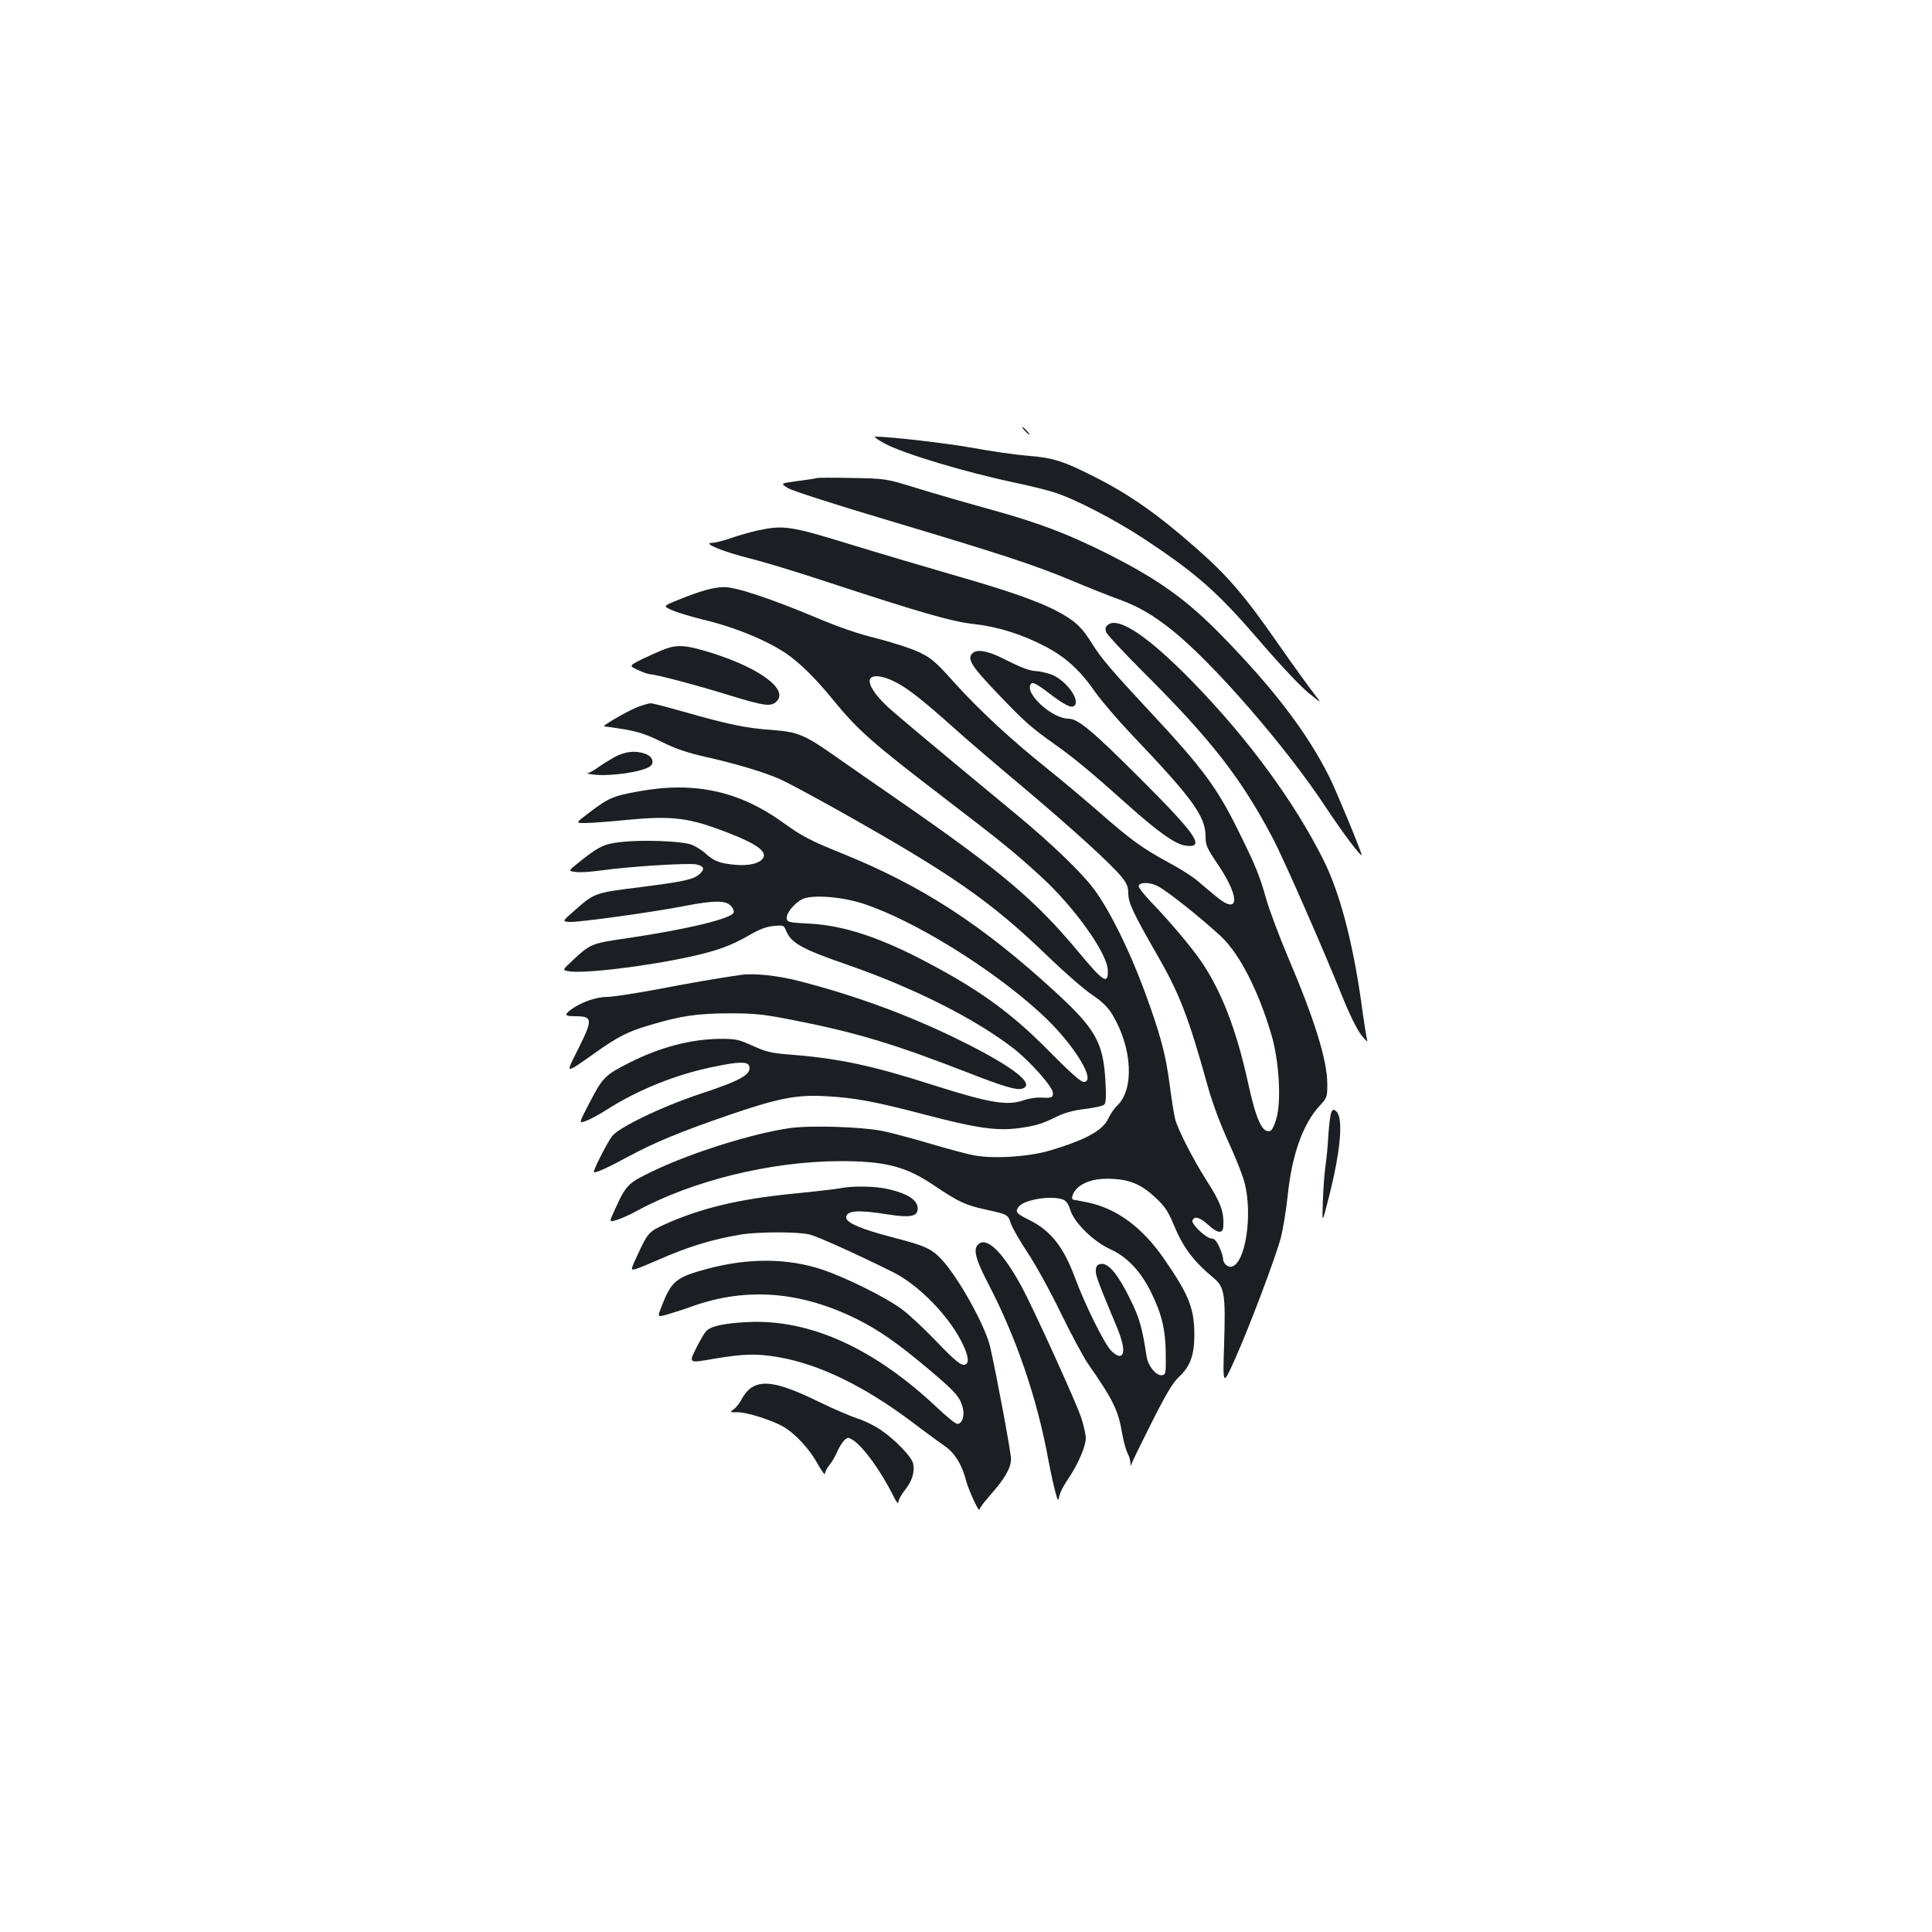 <?xml version="1.0" standalone="no"?>
<!DOCTYPE svg PUBLIC "-//W3C//DTD SVG 20010904//EN"
 "http://www.w3.org/TR/2001/REC-SVG-20010904/DTD/svg10.dtd">
<svg version="1.0" xmlns="http://www.w3.org/2000/svg"
 width="1000pt" height="1000pt" viewBox="0 0 1000 1000"
 preserveAspectRatio="xMidYMid meet">
<g transform="translate(0,1000) scale(0.1,-0.1)"
fill="#1b1f23" stroke="none">
<path d="M5305 7770 c10 -11 20 -20 23 -20 3 0 -3 9 -13 20 -10 11 -20 20 -23
20 -3 0 3 -9 13 -20z"/>
<path d="M4576 7706 c93 -52 419 -150 680 -205 77 -16 169 -39 205 -51 106
-34 315 -143 459 -238 276 -182 384 -278 609 -540 94 -110 201 -223 242 -257
73 -59 73 -59 30 -5 -23 30 -109 148 -189 263 -172 247 -258 347 -422 491
-200 176 -347 279 -533 372 -153 78 -210 95 -337 105 -63 5 -189 23 -280 40
-132 24 -432 59 -510 59 -8 0 12 -16 46 -34z"/>
<path d="M4225 7525 c-5 -2 -50 -9 -98 -15 -89 -12 -89 -12 -47 -37 23 -14
242 -84 493 -159 587 -175 778 -237 967 -316 85 -36 196 -80 245 -98 106 -38
179 -80 282 -162 210 -167 592 -607 793 -913 89 -134 181 -257 188 -251 4 5
-134 339 -168 406 -116 231 -289 457 -559 733 -179 183 -325 288 -589 421
-210 105 -353 159 -612 231 -113 31 -279 79 -370 107 -165 51 -165 51 -340 54
-96 2 -179 2 -185 -1z"/>
<path d="M3920 7254 c-35 -8 -97 -25 -136 -39 -40 -14 -85 -25 -100 -25 -52 0
62 -47 196 -80 69 -17 247 -71 395 -120 481 -158 652 -208 766 -220 124 -14
250 -53 373 -118 104 -55 178 -123 257 -237 31 -44 116 -143 190 -221 311
-326 379 -420 379 -523 0 -46 6 -60 65 -147 117 -174 109 -266 -14 -161 -28
23 -70 58 -93 78 -24 21 -90 63 -148 94 -137 74 -196 117 -365 265 -77 67
-196 167 -265 222 -186 149 -347 298 -476 440 -101 113 -122 131 -186 162 -40
19 -138 51 -217 71 -99 24 -200 59 -323 111 -227 95 -409 156 -469 155 -55 0
-122 -19 -236 -65 -82 -33 -82 -33 -35 -54 26 -12 97 -33 157 -48 168 -40 331
-107 435 -177 68 -46 154 -131 240 -237 132 -161 197 -219 590 -520 290 -222
349 -270 488 -397 173 -158 345 -399 346 -486 2 -75 -22 -60 -147 90 -229 275
-396 417 -942 795 -115 80 -259 179 -318 221 -163 115 -198 129 -334 139 -132
9 -225 29 -447 92 -88 25 -168 46 -178 46 -9 0 -40 -9 -69 -20 -57 -23 -189
-100 -171 -100 7 0 54 -7 104 -15 71 -12 116 -27 193 -65 73 -36 133 -56 220
-76 157 -35 303 -78 390 -116 39 -17 178 -92 310 -166 584 -328 784 -467 1084
-757 81 -78 181 -165 222 -193 55 -37 82 -64 107 -104 104 -174 114 -390 22
-473 -12 -11 -31 -39 -42 -62 -30 -65 -117 -112 -303 -168 -108 -32 -285 -44
-388 -26 -36 6 -140 34 -231 61 -91 27 -203 57 -248 66 -111 22 -373 30 -480
15 -193 -28 -504 -125 -705 -221 -134 -64 -142 -72 -201 -202 -30 -65 -30 -65
12 -52 22 7 67 27 98 44 290 159 698 259 1056 260 237 0 342 -27 493 -130 119
-80 157 -98 258 -120 119 -26 118 -26 134 -75 8 -23 47 -90 86 -149 39 -58
116 -197 170 -309 54 -111 118 -229 140 -262 134 -193 159 -243 180 -369 7
-38 19 -82 27 -97 8 -15 15 -38 15 -51 1 -16 3 -18 6 -6 2 10 49 106 104 215
74 147 110 207 139 234 61 56 82 114 82 223 -1 137 -29 205 -158 392 -112 161
-242 258 -393 290 -36 7 -69 14 -73 14 -19 0 -5 41 22 64 42 35 102 49 185 44
90 -6 147 -32 218 -99 47 -44 64 -70 92 -138 49 -118 100 -187 207 -276 56
-47 62 -83 54 -340 -7 -220 -7 -220 54 -85 75 167 211 527 240 635 11 44 28
145 36 225 22 206 79 364 164 456 39 42 40 46 40 113 0 122 -64 330 -205 661
-45 107 -94 238 -109 290 -36 128 -57 179 -143 353 -113 230 -185 328 -464
627 -194 208 -250 274 -294 345 -50 80 -79 110 -145 150 -98 59 -249 115 -545
200 -159 46 -416 122 -569 169 -306 94 -341 99 -476 70z m716 -785 c66 -34
138 -91 304 -239 63 -57 221 -192 350 -300 258 -217 466 -406 517 -471 26 -32
33 -51 33 -84 0 -47 26 -103 148 -315 118 -205 163 -321 266 -692 21 -75 63
-189 105 -280 39 -84 77 -182 85 -218 39 -165 2 -404 -66 -425 -23 -8 -48 15
-48 44 0 9 -9 35 -20 59 -14 30 -25 42 -41 42 -25 0 -103 74 -97 92 9 26 38
18 82 -22 49 -45 75 -47 78 -8 4 75 -13 123 -87 238 -69 108 -151 268 -163
320 -6 25 -18 101 -27 170 -21 163 -48 265 -135 501 -78 209 -179 412 -260
520 -63 84 -219 234 -394 379 -428 354 -617 512 -672 562 -65 61 -101 116 -91
142 10 26 68 19 133 -15z m1357 -1056 c49 -25 216 -158 324 -257 98 -90 198
-286 265 -516 39 -135 51 -342 24 -432 -9 -31 -22 -58 -30 -61 -41 -16 -74 55
-116 248 -60 273 -136 472 -242 628 -51 75 -167 212 -258 306 -42 44 -69 79
-66 87 7 19 60 18 99 -3z m-491 -1622 c17 -6 28 -23 37 -52 20 -66 119 -164
206 -204 89 -40 160 -115 215 -228 54 -111 73 -191 74 -317 1 -100 0 -105 -20
-108 -29 -4 -72 48 -79 96 -23 150 -37 200 -84 295 -61 126 -112 189 -150 185
-20 -2 -27 -9 -29 -30 -3 -26 9 -58 103 -283 43 -101 50 -157 22 -163 -10 -2
-30 10 -47 28 -36 39 -135 239 -185 374 -59 161 -127 247 -237 301 -67 33 -75
42 -56 68 28 38 169 61 230 38z"/>
<path d="M5736 6767 c-14 -10 -17 -20 -11 -38 4 -13 94 -109 199 -214 344
-343 500 -543 662 -850 57 -107 256 -561 359 -816 37 -93 77 -175 100 -205 21
-27 35 -40 32 -29 -4 11 -18 99 -31 197 -45 316 -112 571 -197 739 -151 302
-390 626 -674 918 -229 235 -383 339 -439 298z"/>
<path d="M3443 6641 c-29 -11 -83 -35 -120 -53 -68 -34 -68 -34 -21 -56 26
-12 54 -22 63 -22 28 0 244 -57 414 -110 180 -55 212 -59 241 -30 61 61 -85
171 -335 250 -131 41 -177 45 -242 21z"/>
<path d="M5030 6615 c-23 -28 1 -66 130 -201 144 -151 177 -180 300 -267 98
-69 193 -148 375 -311 160 -143 248 -206 302 -213 104 -14 57 56 -236 348
-245 245 -321 309 -370 309 -90 1 -236 139 -193 182 8 8 31 -4 84 -44 88 -68
124 -86 140 -70 27 27 -33 117 -105 154 -22 11 -63 22 -91 24 -37 2 -77 17
-149 53 -103 54 -163 65 -187 36z"/>
<path d="M3186 6084 c-26 -14 -66 -39 -89 -55 -22 -16 -47 -30 -56 -31 -9 0 4
-4 29 -7 83 -11 255 13 294 42 26 19 13 53 -26 66 -49 17 -99 12 -152 -15z"/>
<path d="M3312 5905 c-141 -25 -161 -34 -270 -117 -63 -48 -63 -48 -13 -48 28
0 124 7 213 16 240 23 326 12 530 -68 142 -55 196 -94 179 -127 -16 -30 -74
-44 -148 -37 -81 8 -108 19 -154 61 -21 18 -55 39 -76 45 -55 17 -253 24 -356
12 -93 -10 -119 -23 -234 -116 -41 -34 -41 -34 -6 -39 20 -4 81 0 137 8 142
20 444 39 489 31 40 -8 47 -24 19 -49 -32 -29 -75 -39 -301 -68 -248 -31 -242
-29 -353 -127 -58 -51 -58 -51 -20 -54 42 -3 429 50 597 83 150 29 209 29 236
2 13 -12 19 -28 16 -37 -12 -31 -244 -87 -550 -132 -186 -27 -191 -29 -284
-116 -51 -48 -52 -48 -26 -54 67 -17 405 23 644 76 133 30 204 56 291 106 56
33 92 47 131 51 52 5 54 5 66 -25 27 -64 81 -94 321 -177 341 -119 654 -276
855 -431 87 -67 205 -201 205 -231 0 -25 -5 -27 -65 -24 -22 1 -60 -5 -84 -13
-87 -31 -176 -16 -475 79 -309 99 -483 136 -720 155 -115 9 -137 14 -210 47
-75 34 -88 36 -171 36 -148 -2 -304 -42 -460 -120 -132 -66 -145 -78 -211
-206 -60 -114 -60 -114 -19 -98 22 8 69 34 105 57 163 104 362 184 557 223
125 26 171 27 180 5 16 -43 -38 -75 -247 -144 -203 -67 -427 -175 -462 -221
-26 -34 -100 -180 -94 -186 6 -7 76 25 177 80 139 75 268 128 523 216 254 87
350 106 501 97 150 -8 252 -27 515 -96 258 -68 366 -84 478 -70 90 12 127 23
203 61 39 19 85 32 145 39 49 6 94 16 100 23 9 9 10 47 5 132 -12 191 -53 262
-260 452 -377 346 -687 547 -1096 713 -171 69 -215 92 -310 161 -227 164 -458
215 -743 164z m1158 -583 c261 -86 666 -336 919 -569 165 -151 291 -353 220
-353 -15 0 -71 50 -173 153 -194 198 -355 316 -626 460 -249 133 -439 196
-615 206 -112 6 -120 7 -123 27 -4 27 42 82 83 101 52 23 203 12 315 -25z"/>
<path d="M3835 4954 c-112 -16 -258 -41 -435 -75 -113 -21 -229 -39 -258 -39
-55 0 -134 -27 -184 -64 -39 -28 -35 -36 16 -36 95 0 96 -14 18 -171 -67 -133
-73 -132 96 -13 110 78 166 106 272 137 163 49 246 61 410 62 135 0 177 -4
325 -33 326 -63 530 -124 915 -274 182 -71 252 -92 281 -83 72 23 -51 117
-334 256 -255 125 -529 226 -817 300 -109 29 -238 43 -305 33z"/>
<path d="M6893 4248 c-6 -7 -13 -60 -17 -117 -3 -57 -10 -134 -16 -170 -5 -36
-11 -118 -13 -181 -4 -115 -4 -115 29 15 63 245 78 415 42 451 -12 12 -17 13
-25 2z"/>
<path d="M4345 3849 c-22 -4 -132 -17 -245 -28 -280 -28 -475 -75 -663 -160
-77 -35 -86 -45 -135 -152 -40 -86 -40 -86 -8 -76 17 5 65 25 106 43 160 71
288 110 435 134 90 15 299 15 356 0 41 -10 234 -97 428 -193 137 -67 299 -234
366 -378 28 -60 32 -94 11 -102 -20 -8 -52 18 -161 132 -55 57 -129 126 -165
153 -79 60 -292 166 -415 207 -178 59 -377 60 -585 6 -170 -45 -194 -64 -244
-193 -24 -60 -24 -60 23 -47 25 7 86 26 135 44 282 100 564 77 856 -69 113
-57 206 -122 369 -259 136 -115 156 -138 173 -192 13 -45 -1 -89 -27 -89 -9 0
-52 35 -98 78 -330 313 -664 465 -987 449 -121 -6 -192 -21 -216 -48 -9 -10
-33 -51 -53 -92 -36 -73 -36 -73 94 -50 154 26 223 28 336 8 212 -37 443 -150
691 -336 68 -52 145 -108 171 -126 50 -35 87 -96 108 -179 13 -49 69 -169 69
-147 0 7 25 40 56 75 73 82 107 140 107 186 0 35 -75 436 -108 581 -26 111
-166 362 -253 454 -51 54 -87 70 -246 111 -167 43 -246 77 -246 104 0 37 60
41 217 16 115 -18 153 -10 153 30 0 44 -49 77 -152 101 -67 16 -188 18 -253 4z"/>
<path d="M5062 3558 c-26 -26 -12 -78 57 -210 141 -272 249 -586 306 -898 13
-69 30 -147 38 -174 13 -48 14 -48 20 -20 3 17 22 55 43 85 52 76 94 172 94
215 0 19 -11 68 -24 107 -28 83 -247 565 -308 677 -99 182 -182 262 -226 218z"/>
<path d="M3893 2820 c-18 -10 -41 -37 -52 -59 -12 -22 -31 -47 -43 -55 -22
-16 -21 -16 21 -16 49 0 178 -41 236 -75 61 -35 136 -116 177 -192 21 -37 38
-60 38 -51 0 9 10 29 23 45 13 15 31 47 41 70 10 23 27 50 37 59 17 15 20 15
43 1 56 -37 145 -160 211 -292 15 -31 25 -42 25 -30 0 11 16 40 35 64 37 46
51 95 41 137 -9 36 -97 126 -169 174 -32 22 -87 48 -121 59 -35 11 -123 49
-197 85 -192 94 -284 114 -346 76z"/>
</g>
</svg>
